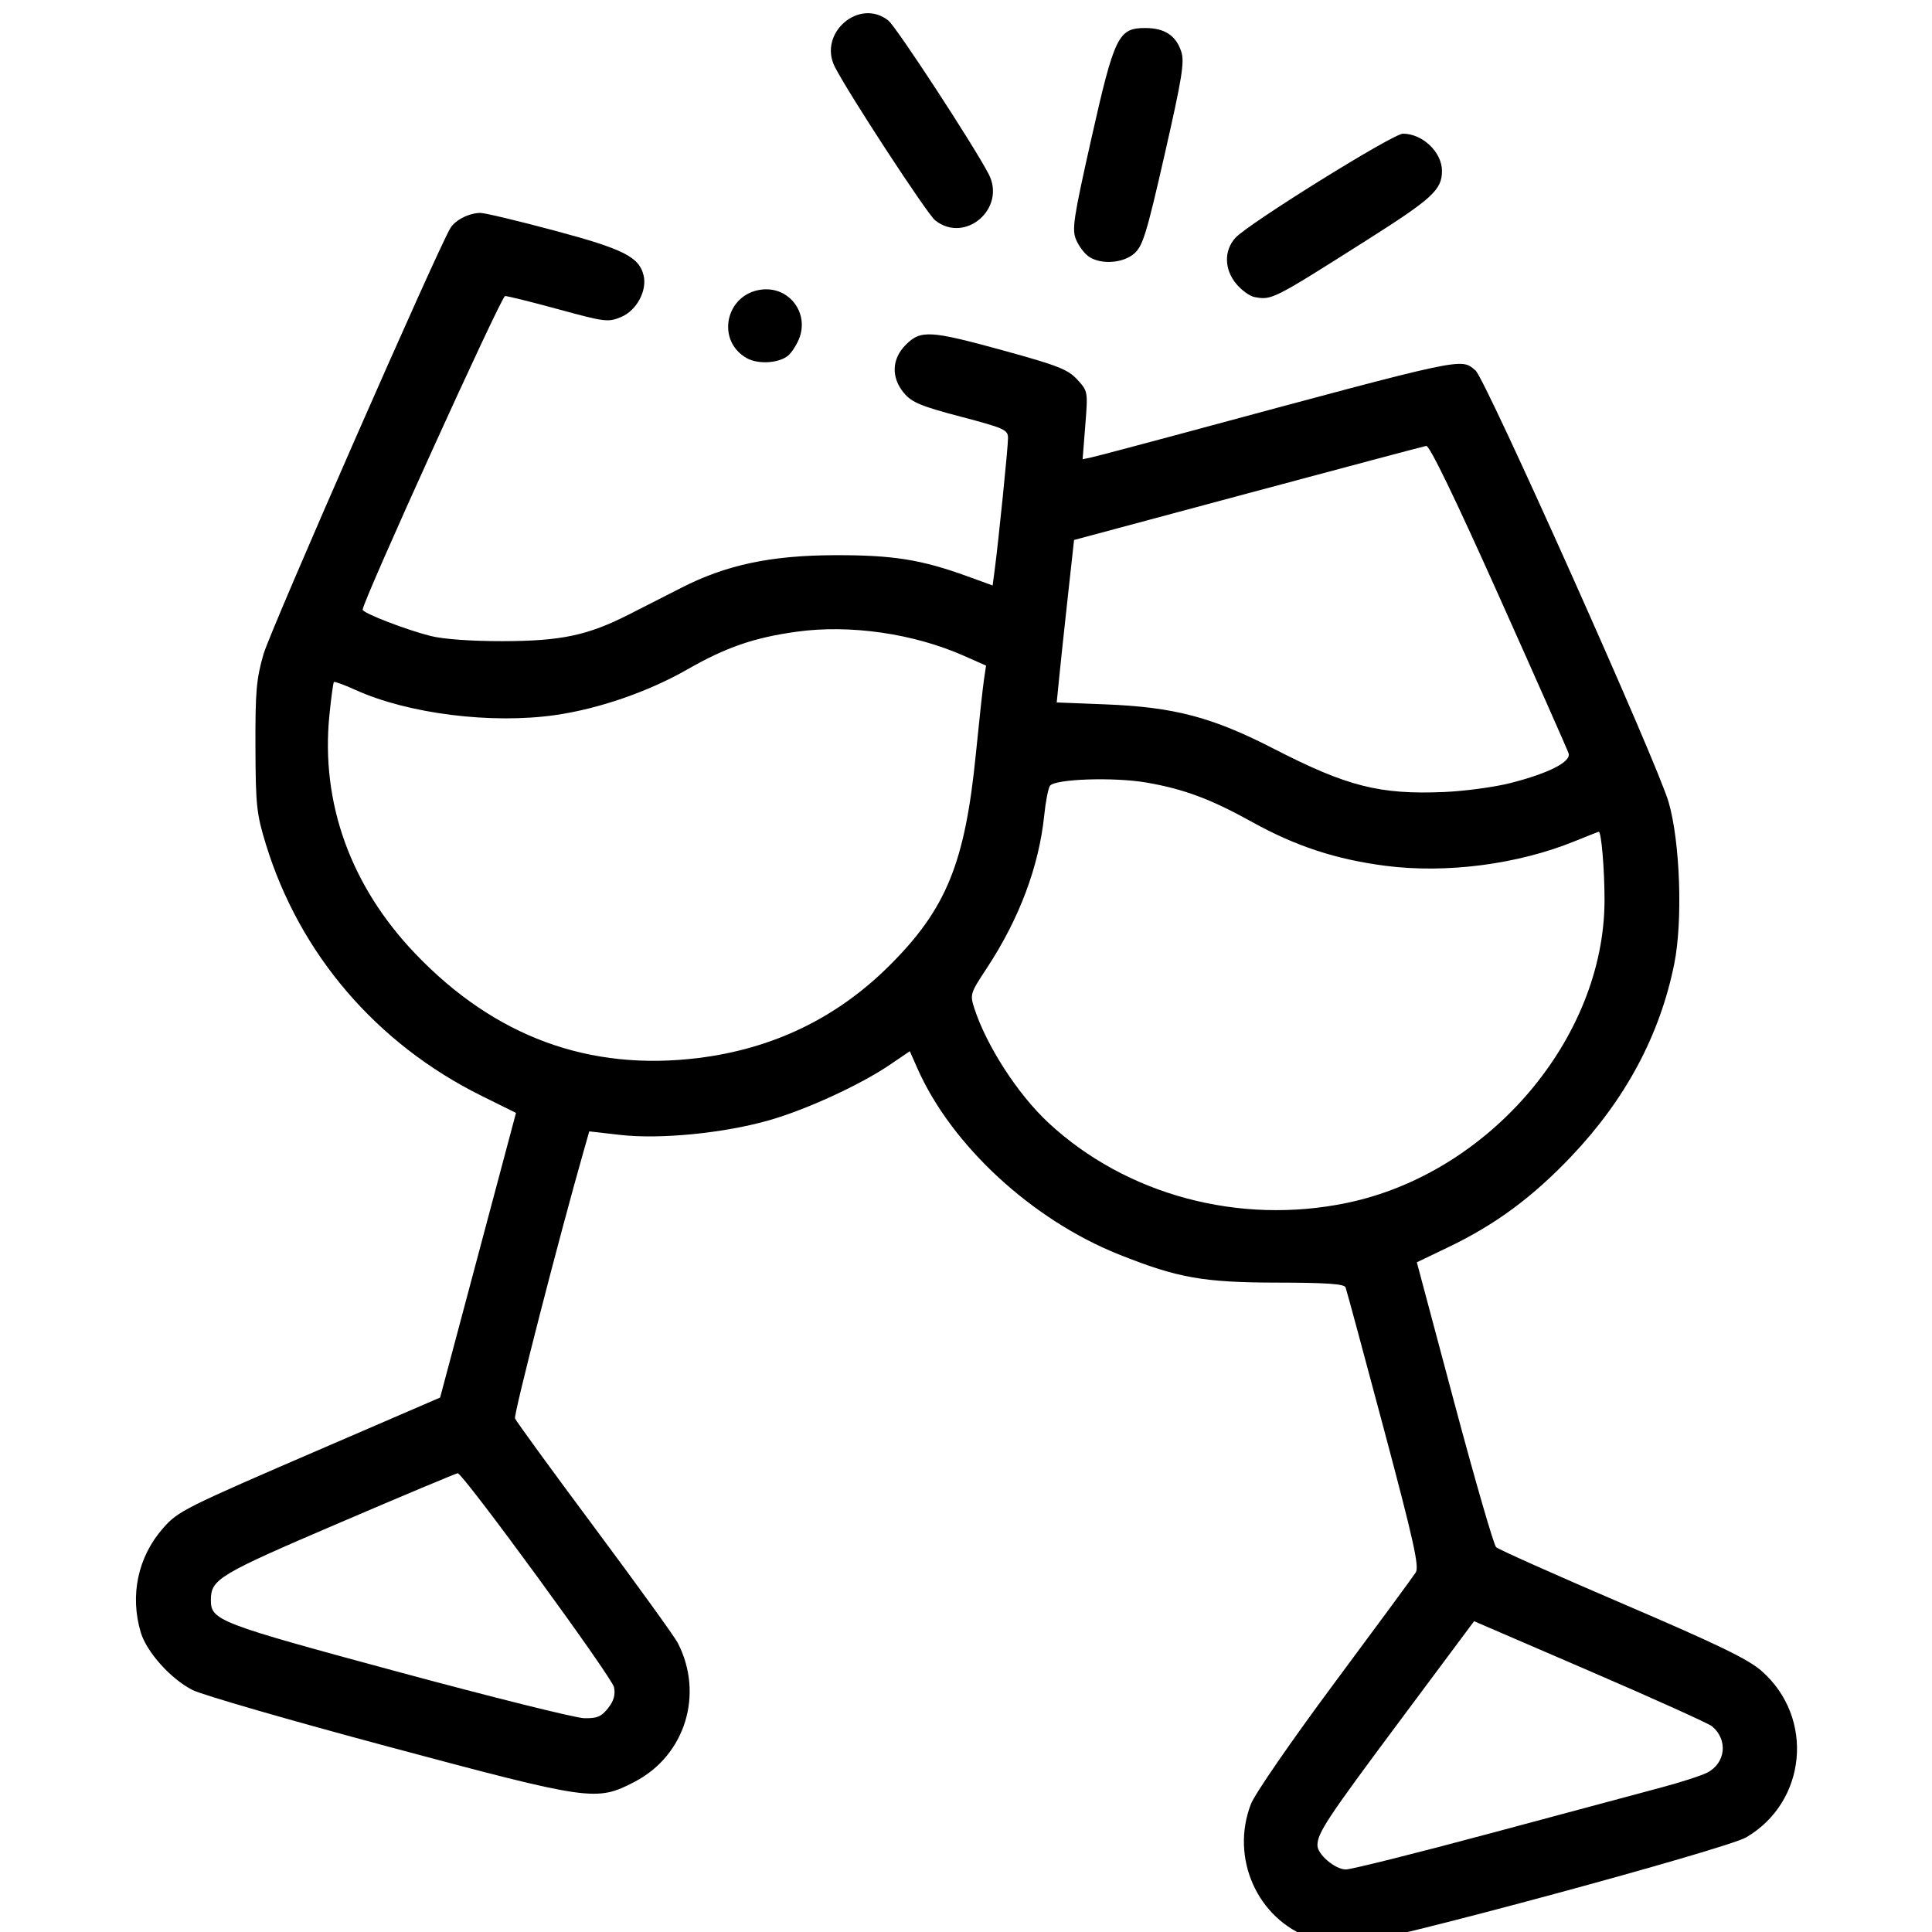 <?xml version="1.0" encoding="UTF-8" standalone="no"?>
<!-- Created with Inkscape (http://www.inkscape.org/) -->

<svg
   version="1.1"
   id="svg1"
   width="512"
   height="512"
   viewBox="0 0 512 512"
   xmlns="http://www.w3.org/2000/svg"
   xmlns:svg="http://www.w3.org/2000/svg">
  <defs
     id="defs1" />
  <g
     id="g1">
    <path
       style="fill:#000000"
       d="m 347.308,513.583 c -14.11,-5.035 -21.308,-21.178 -15.813,-35.464 1.045,-2.717 10.693,-16.707 22.186,-32.169 11.185,-15.049 20.864,-28.207 21.51,-29.24 0.964,-1.543 -0.552,-8.355 -8.478,-38.095 -5.308,-19.919 -9.865,-36.772 -10.126,-37.452 -0.352,-0.915 -5.074,-1.242 -18.213,-1.259 -19.507,-0.026 -26.335,-1.245 -41.927,-7.489 -22.99,-9.205 -44.307,-28.9 -53.309,-49.25 l -2.028,-4.585 -5.237,3.558 c -7.886,5.358 -22.16,11.923 -32.084,14.755 -11.984,3.42 -28.846,5.078 -39.39,3.873 l -8.237,-0.941 -1.44,5.051 c -6.685,23.45 -18.634,69.984 -18.237,71.019 0.273,0.711 9.739,13.712 21.036,28.89 11.297,15.178 21.231,28.934 22.077,30.569 7.03,13.594 1.999,29.859 -11.389,36.823 -10.179,5.295 -11.508,5.105 -65.484,-9.349 -25.876,-6.93 -49.138,-13.658 -51.692,-14.953 -5.748,-2.913 -12.159,-10.041 -13.721,-15.255 -2.94,-9.812 -0.771,-20.029 5.852,-27.573 4.068,-4.634 5.381,-5.291 42.972,-21.515 l 30.5,-13.164 10.055,-37.72 10.055,-37.72 -9.089,-4.5 c -27.865,-13.796 -48.265,-37.587 -57.204,-66.712 -2.464,-8.028 -2.702,-10.258 -2.757,-25.788 -0.051,-14.687 0.241,-18.036 2.15,-24.613 1.891,-6.515 46.285,-107.702 49.537,-112.911 1.348,-2.159 4.985,-3.977 7.955,-3.977 1.159,0 9.972,2.104 19.584,4.675 18.255,4.883 22.403,6.958 23.621,11.813 1.022,4.071 -1.816,9.366 -5.944,11.091 -3.426,1.431 -4.262,1.329 -16.579,-2.036 -7.134,-1.949 -13.514,-3.533 -14.178,-3.52 -1.003,0.019 -37.83,81.134 -37.737,83.121 0.042,0.905 11.456,5.32 18.03,6.973 3.353,0.843 10.769,1.377 19,1.367 15.523,-0.019 22.557,-1.499 33.5,-7.051 3.85,-1.953 10.12,-5.147 13.932,-7.096 11.854,-6.06 23.683,-8.578 40.568,-8.634 15.453,-0.052 22.974,1.144 35.261,5.604 l 6.658,2.417 0.545,-4.111 c 1.029,-7.771 3.536,-32.527 3.536,-34.921 0,-2.226 -0.894,-2.632 -12.544,-5.701 -10.497,-2.765 -12.945,-3.781 -15,-6.223 -3.485,-4.142 -3.306,-9.069 0.467,-12.842 3.965,-3.965 6.425,-3.813 26.118,1.606 14.178,3.901 16.853,4.958 19.305,7.624 2.825,3.072 2.841,3.161 2.133,12.11 l -0.714,9.015 2.367,-0.509 c 1.302,-0.28 12.492,-3.239 24.867,-6.575 75.284,-20.299 72.858,-19.78 76.897,-16.444 2.602,2.15 48.14,103.94 51.163,114.366 3.069,10.581 3.794,31.563 1.485,42.958 -3.821,18.857 -12.879,35.785 -27.245,50.917 -10.288,10.837 -20.093,18.083 -32.565,24.067 l -8.396,4.029 9.932,37.207 c 5.463,20.464 10.449,37.696 11.081,38.293 0.632,0.598 15.699,7.325 33.484,14.949 25.378,10.879 33.316,14.725 36.894,17.875 14.048,12.366 11.973,34.647 -4.104,44.069 -5.315,3.115 -95.803,27.59 -104.125,28.164 -4.234,0.292 -7.568,-0.146 -11.327,-1.487 z m 47.657,-27.735 c 19.619,-5.268 39.946,-10.719 45.171,-12.112 5.225,-1.393 10.757,-3.179 12.293,-3.969 4.915,-2.527 5.559,-8.729 1.275,-12.284 -0.902,-0.749 -15.458,-7.321 -32.348,-14.605 l -30.707,-13.244 -19.858,26.646 c -19.087,25.611 -21.655,29.497 -21.655,32.756 0,2.408 4.695,6.389 7.534,6.389 1.444,0 18.677,-4.31 38.295,-9.579 z m -233.824,-33.155 c 1.522,-1.934 1.986,-3.559 1.587,-5.554 -0.531,-2.657 -40.023,-56.711 -41.434,-56.712 -0.362,-2.4e-4 -14.552,5.951 -31.534,13.226 -31.933,13.68 -33.875,14.848 -33.875,20.387 0,5.389 1.872,6.107 49.444,18.967 24.918,6.736 47.186,12.286 49.483,12.334 3.417,0.071 4.569,-0.411 6.328,-2.647 z M 356.946,318.781 c 37.749,-7.838 68.227,-43.648 68.27,-80.21 0.009,-8.038 -0.838,-18.145 -1.521,-18.145 -0.118,0 -3.011,1.136 -6.429,2.525 -15.088,6.131 -34.005,8.58 -50.13,6.492 -13.103,-1.697 -23.763,-5.199 -35.289,-11.592 -10.957,-6.078 -18.042,-8.727 -27.951,-10.453 -8.706,-1.516 -24.525,-0.973 -25.67,0.881 -0.459,0.744 -1.129,4.22 -1.488,7.726 -1.394,13.609 -6.648,27.577 -15.298,40.673 -4.305,6.518 -4.417,6.88 -3.245,10.5 3.221,9.949 11.517,22.793 19.566,30.291 20.603,19.194 50.56,27.257 79.186,21.313 z m -171.784,-38.411 c 19.766,-2.464 36.636,-10.627 50.514,-24.444 15.082,-15.015 20.052,-27.157 22.924,-56 0.876,-8.8 1.846,-17.694 2.155,-19.765 l 0.562,-3.765 -5.84,-2.587 c -13.389,-5.93 -30.181,-8.353 -44.34,-6.4 -11.289,1.557 -18.736,4.128 -29.04,10.026 -10.231,5.856 -23.394,10.407 -34.877,12.059 -16.972,2.441 -39.083,-0.331 -52.985,-6.644 -2.971,-1.349 -5.557,-2.298 -5.747,-2.108 -0.19,0.19 -0.726,4.134 -1.191,8.764 -2.334,23.22 5.59,45.255 22.726,63.198 21.054,22.045 46.138,31.281 75.141,27.665 z m 215.143,-72.858 c 10.206,-2.612 16.112,-5.638 15.383,-7.883 -0.304,-0.937 -8.615,-19.703 -18.47,-41.703 -11.669,-26.052 -18.382,-39.915 -19.25,-39.757 -0.733,0.134 -22.033,5.798 -47.333,12.588 l -46,12.344 -1.64,14.912 c -0.902,8.202 -1.936,17.889 -2.297,21.528 l -0.657,6.616 12.797,0.503 c 18.361,0.722 28.391,3.367 44.852,11.83 19.298,9.922 27.951,12.117 44.945,11.404 5.5,-0.231 13.451,-1.303 17.669,-2.382 z M 197.91,94.917 c -8.221,-4.61 -5.667,-16.891 3.775,-18.157 7.417,-0.995 12.913,6.231 10.014,13.166 -0.69,1.65 -1.959,3.585 -2.82,4.299 -2.469,2.047 -7.938,2.392 -10.969,0.692 z M 332.419,78.713 c -1.219,-0.229 -3.356,-1.772 -4.75,-3.428 -3.243,-3.854 -3.358,-8.831 -0.284,-12.248 3.334,-3.706 41.772,-27.61 44.398,-27.61 5.205,0 10.352,4.901 10.352,9.857 0,5.009 -2.506,7.317 -19.929,18.361 -25.03,15.866 -25.169,15.936 -29.787,15.068 z M 288.495,67.966 c -1.147,-0.803 -2.651,-2.828 -3.343,-4.499 -1.117,-2.696 -0.658,-5.712 4.061,-26.699 6.119,-27.215 7.155,-29.341 14.288,-29.341 5.129,0 8.142,1.974 9.545,6.253 0.901,2.747 0.223,6.943 -4.399,27.247 -4.768,20.942 -5.793,24.287 -8.044,26.25 -3.017,2.631 -8.928,3.017 -12.108,0.79 z m -40.65,-9.553 c -2.129,-1.675 -22.882,-33.414 -26.594,-40.671 -4.541,-8.88 6.408,-18.41 14.153,-12.318 2.092,1.645 22.604,33.03 26.592,40.687 4.736,9.092 -6.175,18.577 -14.152,12.303 z"
       id="path1" />
  </g>
</svg>
